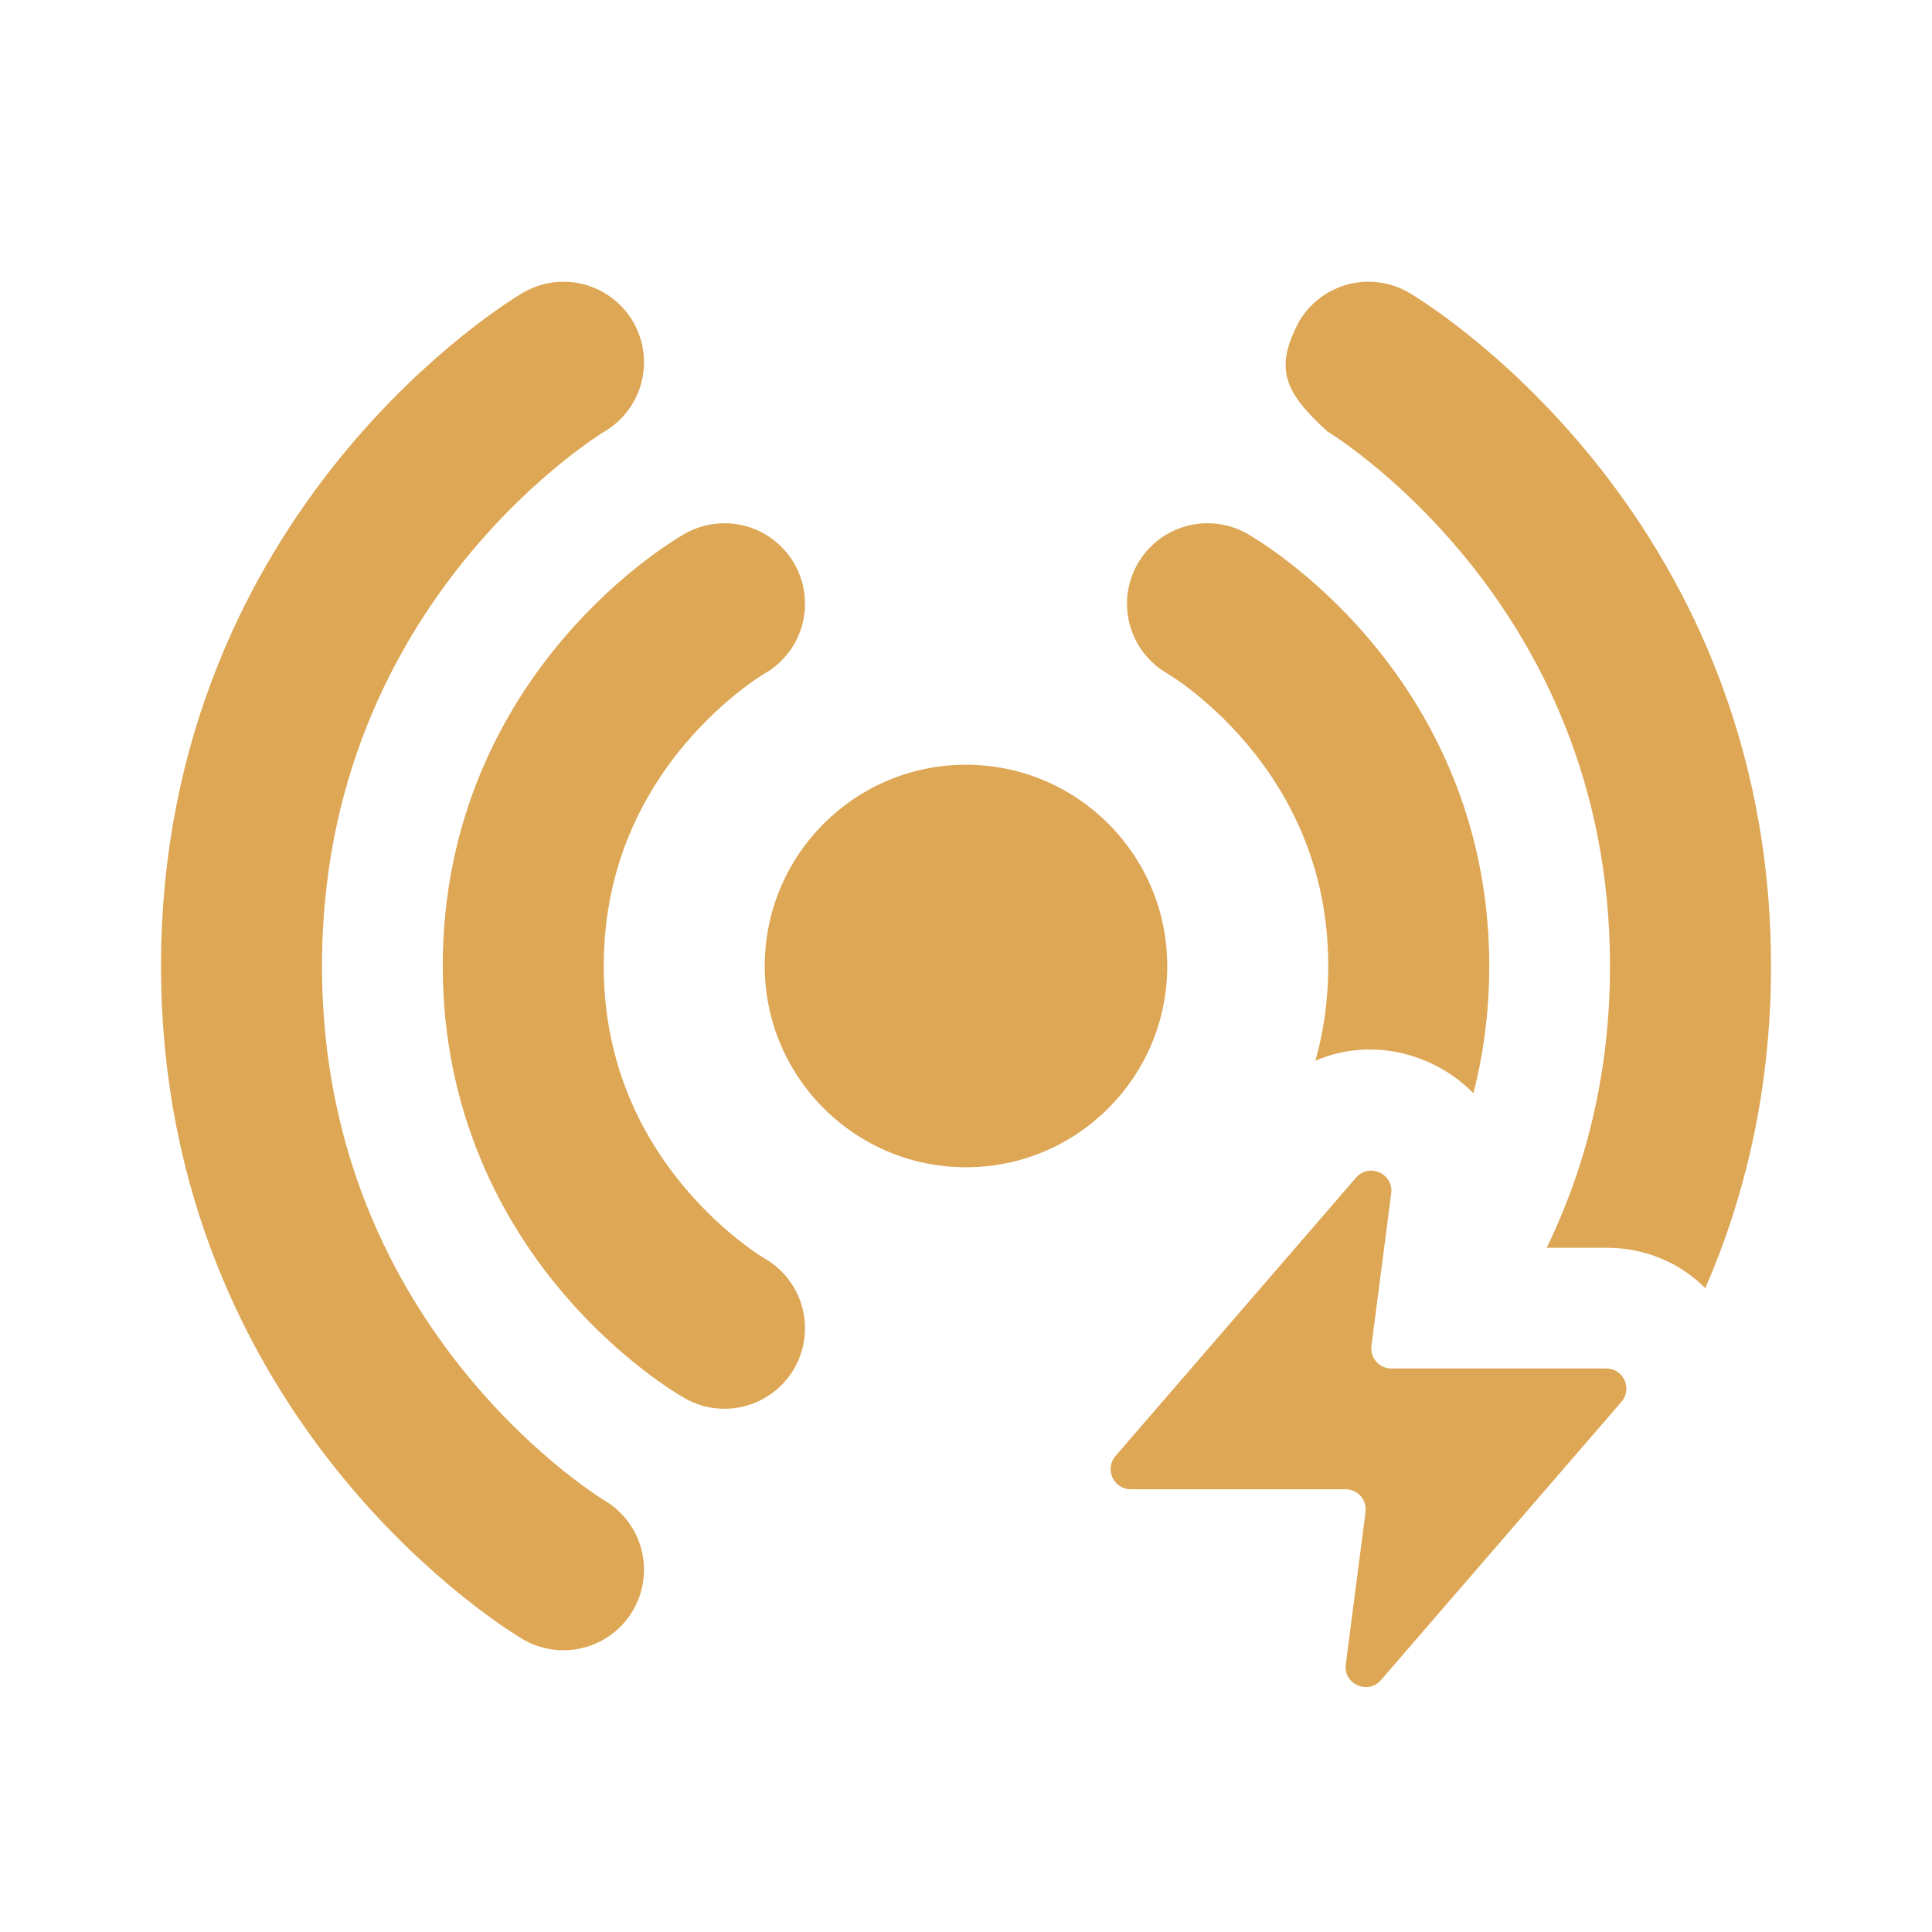 <svg width="48" height="48" viewBox="0 0 48 48" fill="none" xmlns="http://www.w3.org/2000/svg">
<circle cx="24" cy="24" r="5" fill="#DDA755"/>
<path d="M18 15C18 15 13 17.823 13 24C13 30.177 18 33 18 33" stroke="#DDA755" stroke-width="4" stroke-linecap="round" stroke-linejoin="round"/>
<path d="M14 9C14 9 6 13.706 6 24C6 34.294 14 39 14 39" stroke="#DDA755" stroke-width="4" stroke-linecap="round" stroke-linejoin="round"/>
<path d="M34.564 29.65C34.628 29.159 34.014 28.884 33.69 29.259L27.715 36.173C27.435 36.497 27.665 37 28.093 37H33.431C33.733 37 33.966 37.265 33.927 37.564L33.436 41.35C33.372 41.841 33.986 42.116 34.31 41.741L40.285 34.827C40.565 34.503 40.335 34 39.907 34H34.569C34.267 34 34.034 33.735 34.073 33.436L34.564 29.65Z" fill="#DDA755"/>
<path d="M35.014 7.276C34.062 6.716 32.836 7.034 32.276 7.986C31.66 9.146 31.892 9.736 32.983 10.722C32.989 10.726 33.002 10.734 33.022 10.747C33.063 10.772 33.129 10.815 33.219 10.876C33.398 10.998 33.668 11.191 33.998 11.456C34.66 11.987 35.553 12.799 36.447 13.9C38.227 16.093 40 19.411 40 24C40 26.793 39.343 29.116 38.428 31H39.907C40.91 31 41.757 31.394 42.368 32.004C43.334 29.783 44 27.119 44 24C44 18.295 41.773 14.113 39.553 11.379C38.447 10.017 37.34 9.009 36.502 8.336C36.082 7.999 35.727 7.744 35.468 7.569C35.339 7.481 35.234 7.413 35.157 7.364C35.119 7.34 35.087 7.32 35.063 7.306L35.033 7.287L35.022 7.281L35.018 7.278L35.016 7.277L35.063 7.306L35.014 7.276Z" fill="#DDA755"/>
<path d="M30.983 13.258C30.022 12.715 28.802 13.055 28.259 14.017C27.717 14.975 28.052 16.189 29.006 16.735L29.02 16.744C29.038 16.755 29.073 16.776 29.121 16.808C29.219 16.872 29.371 16.976 29.561 17.122C29.941 17.415 30.457 17.865 30.973 18.475C31.997 19.686 33 21.495 33 24C33 24.867 32.88 25.65 32.68 26.355C34.039 25.76 35.618 26.15 36.606 27.162C36.853 26.203 37 25.15 37 24C37 20.328 35.503 17.637 34.027 15.892C33.293 15.024 32.559 14.383 32.002 13.954C31.722 13.738 31.484 13.574 31.308 13.459C31.22 13.401 31.147 13.356 31.093 13.323C31.065 13.306 31.042 13.292 31.024 13.282L31 13.268L30.991 13.263L30.987 13.26L30.983 13.258Z" fill="#DDA755"/>
</svg>
